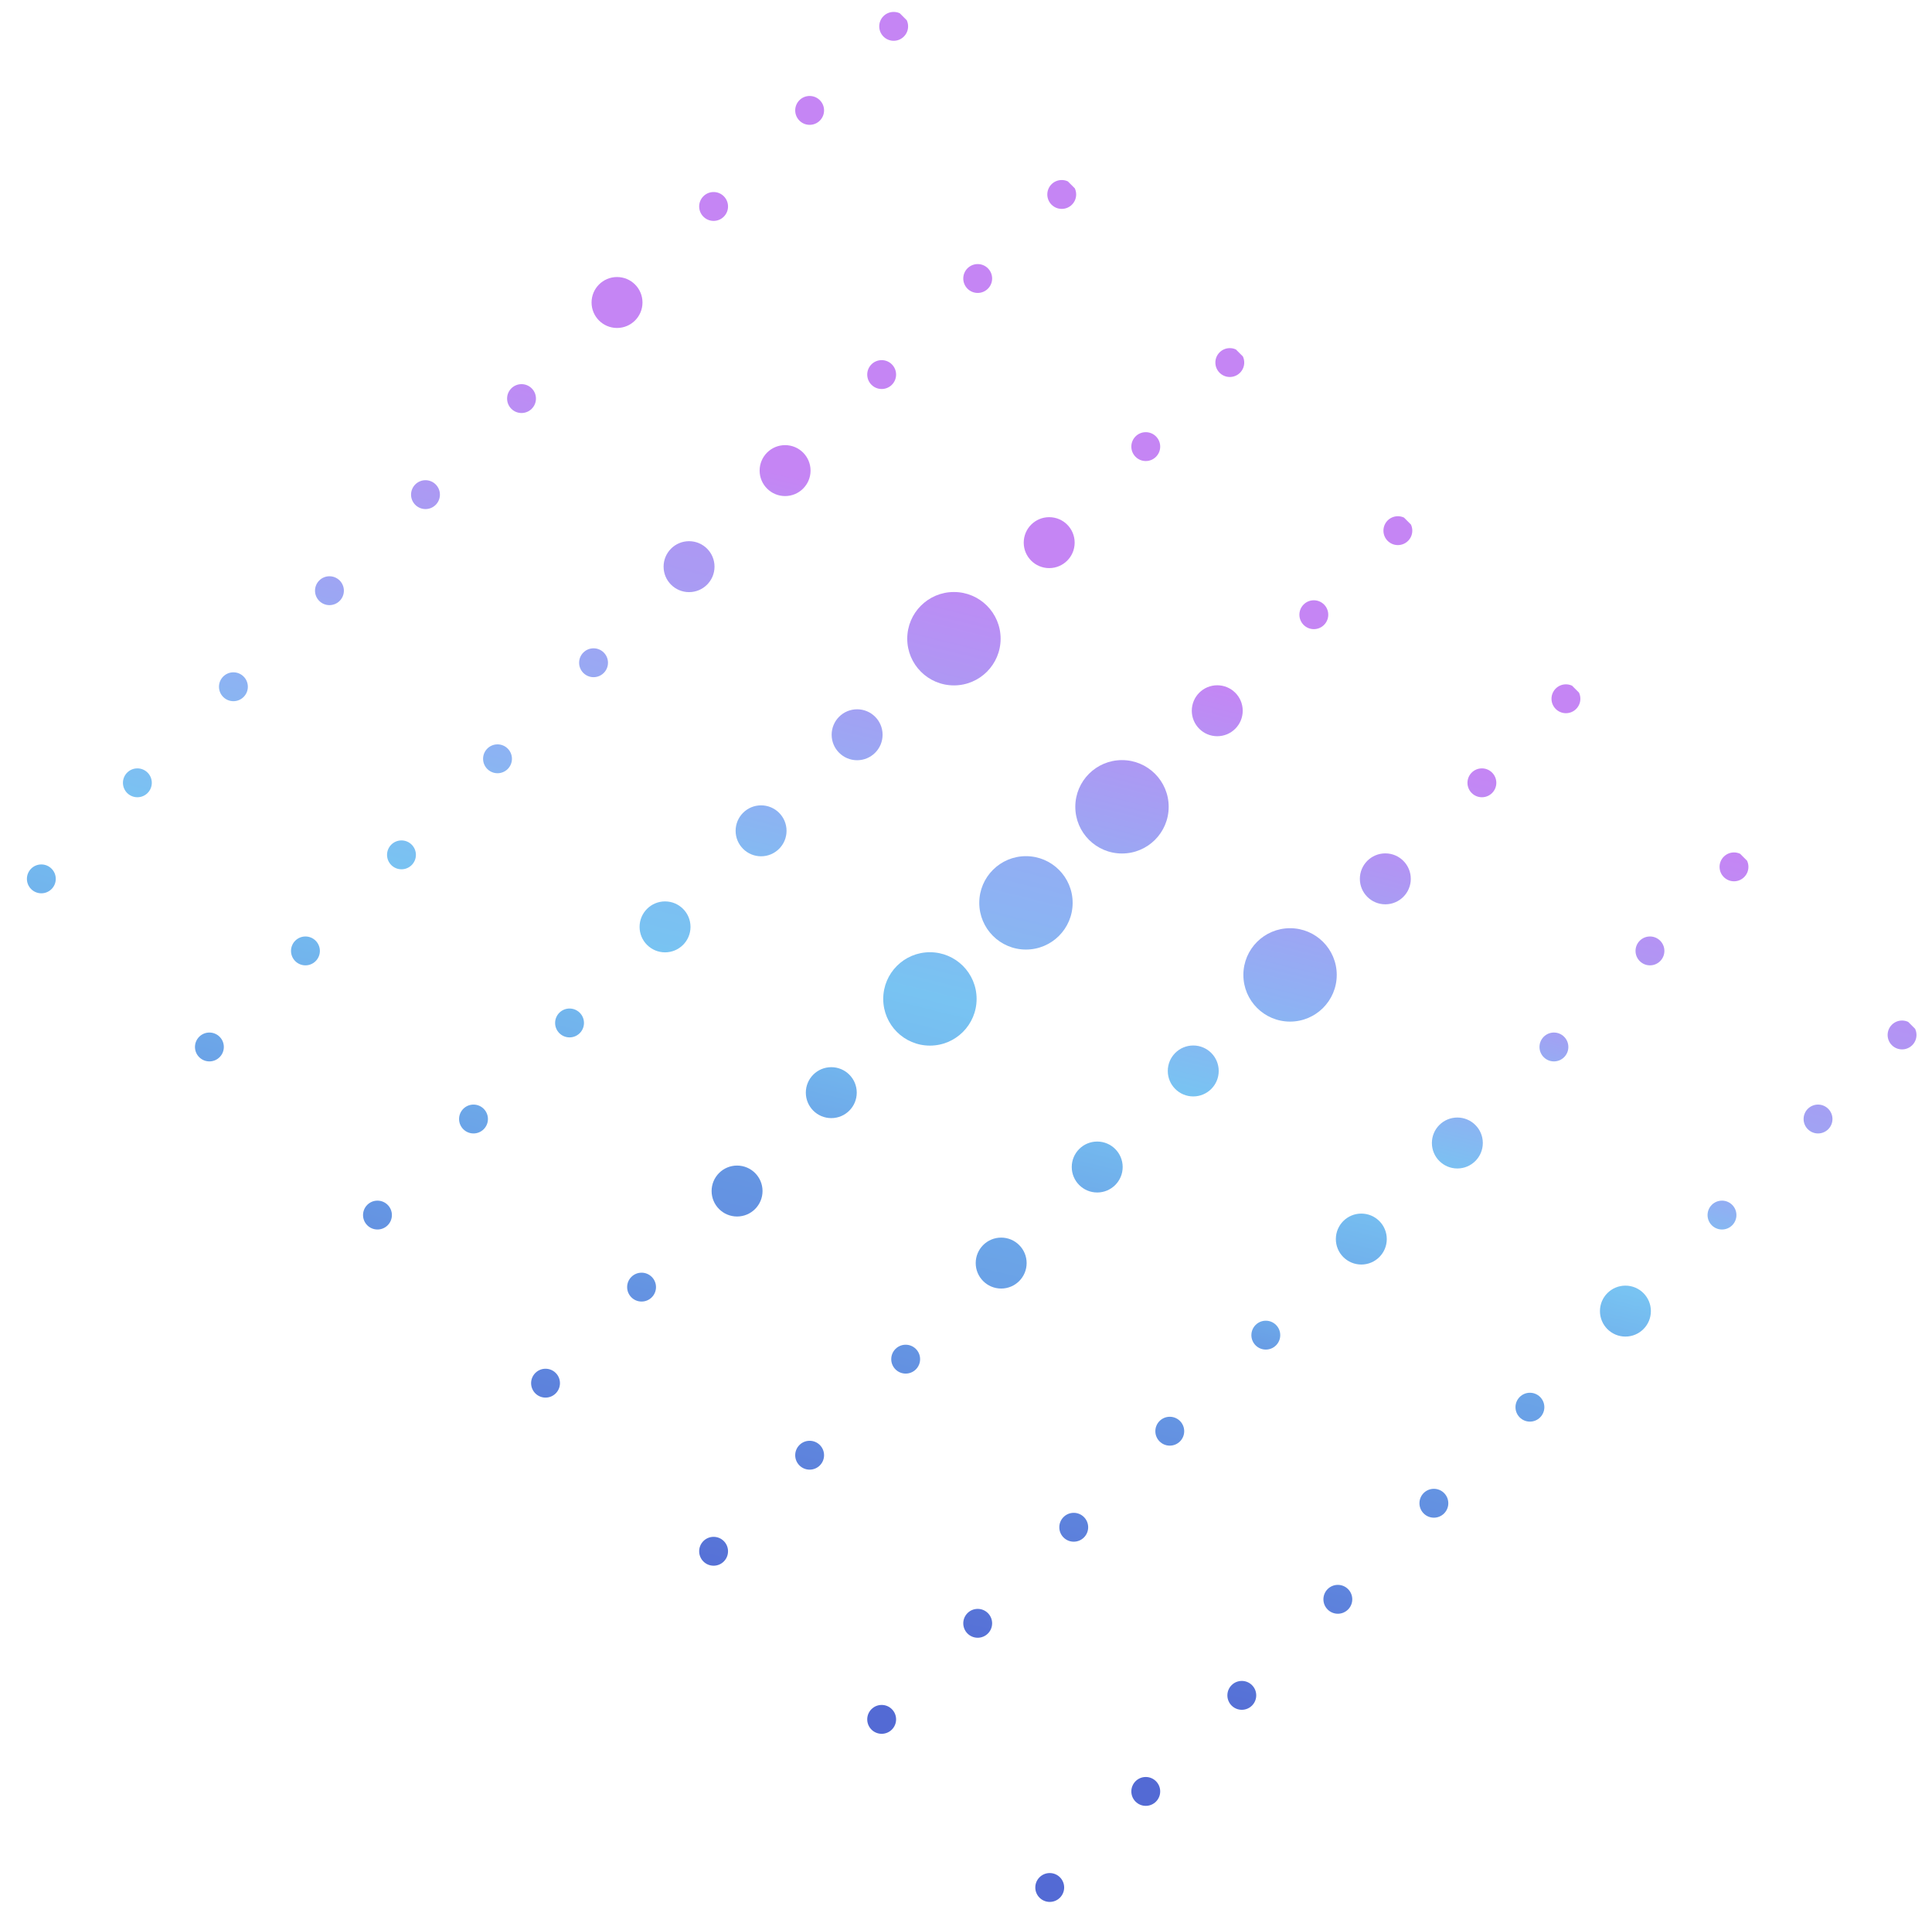 <svg width="1138" height="1125" viewBox="0 0 1138 1125" fill="none" xmlns="http://www.w3.org/2000/svg" style="background-color: transparent;">
<rect x="0" y="0" width="1138" height="1125" fill="#333333" stroke="none"/>
<g clip-path="url(#clip0_2_265)">
<rect width="1138" height="1125" fill="white"/>
<g clip-path="url(#clip1_2_265)">
<path d="M32.849 517.567C32.849 522.261 29.044 526.067 24.349 526.067C19.655 526.067 15.849 522.261 15.849 517.567C15.849 512.873 19.655 509.067 24.349 509.067C29.044 509.067 32.849 512.873 32.849 517.567Z" fill="url(#paint0_linear_2_265)"/>
<path d="M131.844 616.562C131.844 621.256 128.038 625.062 123.344 625.062C118.65 625.062 114.844 621.256 114.844 616.562C114.844 611.868 118.65 608.062 123.344 608.062C128.038 608.062 131.844 611.868 131.844 616.562Z" fill="url(#paint1_linear_2_265)"/>
<path d="M230.839 715.557C230.839 720.251 227.033 724.057 222.339 724.057C217.645 724.057 213.839 720.251 213.839 715.557C213.839 710.863 217.645 707.057 222.339 707.057C227.033 707.057 230.839 710.863 230.839 715.557Z" fill="url(#paint2_linear_2_265)"/>
<path d="M329.834 814.551C329.834 819.245 326.028 823.051 321.334 823.051C316.64 823.051 312.834 819.245 312.834 814.551C312.834 809.857 316.64 806.051 321.334 806.051C326.028 806.051 329.834 809.857 329.834 814.551Z" fill="url(#paint3_linear_2_265)"/>
<path d="M428.829 913.546C428.829 918.24 425.023 922.046 420.329 922.046C415.635 922.046 411.829 918.24 411.829 913.546C411.829 908.852 415.635 905.046 420.329 905.046C425.023 905.046 428.829 908.852 428.829 913.546Z" fill="url(#paint4_linear_2_265)"/>
<path d="M527.824 1012.54C527.824 1017.23 524.018 1021.04 519.324 1021.04C514.63 1021.04 510.824 1017.23 510.824 1012.54C510.824 1007.85 514.63 1004.04 519.324 1004.04C524.018 1004.04 527.824 1007.85 527.824 1012.54Z" fill="url(#paint5_linear_2_265)"/>
<path d="M626.819 1111.54C626.819 1116.23 623.013 1120.04 618.319 1120.04C613.625 1120.04 609.819 1116.23 609.819 1111.54C609.819 1106.85 613.625 1103.04 618.319 1103.04C623.013 1103.04 626.819 1106.85 626.819 1111.54Z" fill="url(#paint6_linear_2_265)"/>
<path d="M89.418 460.998C89.418 465.692 85.612 469.498 80.918 469.498C76.223 469.498 72.418 465.692 72.418 460.998C72.418 456.304 76.223 452.498 80.918 452.498C85.612 452.498 89.418 456.304 89.418 460.998Z" fill="url(#paint7_linear_2_265)"/>
<path d="M188.413 559.993C188.413 564.687 184.607 568.493 179.913 568.493C175.219 568.493 171.413 564.687 171.413 559.993C171.413 555.299 175.219 551.493 179.913 551.493C184.607 551.493 188.413 555.299 188.413 559.993Z" fill="url(#paint8_linear_2_265)"/>
<path d="M287.407 658.988C287.407 663.682 283.601 667.488 278.907 667.488C274.213 667.488 270.407 663.682 270.407 658.988C270.407 654.294 274.213 650.488 278.907 650.488C283.601 650.488 287.407 654.294 287.407 658.988Z" fill="url(#paint9_linear_2_265)"/>
<path d="M386.402 757.983C386.402 762.677 382.596 766.483 377.902 766.483C373.208 766.483 369.402 762.677 369.402 757.983C369.402 753.289 373.208 749.483 377.902 749.483C382.596 749.483 386.402 753.289 386.402 757.983Z" fill="url(#paint10_linear_2_265)"/>
<path d="M485.397 856.978C485.397 861.672 481.591 865.478 476.897 865.478C472.203 865.478 468.397 861.672 468.397 856.978C468.397 852.284 472.203 848.478 476.897 848.478C481.591 848.478 485.397 852.284 485.397 856.978Z" fill="url(#paint11_linear_2_265)"/>
<path d="M584.392 955.973C584.392 960.663 580.586 964.473 575.892 964.473C571.198 964.473 567.392 960.663 567.392 955.973C567.392 951.283 571.198 947.473 575.892 947.473C580.586 947.473 584.392 951.283 584.392 955.973Z" fill="url(#paint12_linear_2_265)"/>
<path d="M683.387 1054.97C683.387 1059.66 679.581 1063.47 674.887 1063.47C670.193 1063.47 666.387 1059.66 666.387 1054.97C666.387 1050.28 670.193 1046.47 674.887 1046.47C679.581 1046.47 683.387 1050.28 683.387 1054.97Z" fill="url(#paint13_linear_2_265)"/>
<path d="M145.986 404.43C145.986 409.124 142.18 412.93 137.486 412.93C132.792 412.93 128.986 409.124 128.986 404.43C128.986 399.736 132.792 395.93 137.486 395.93C142.18 395.93 145.986 399.736 145.986 404.43Z" fill="url(#paint14_linear_2_265)"/>
<path d="M244.981 503.424C244.981 508.118 241.175 511.924 236.481 511.924C231.787 511.924 227.981 508.118 227.981 503.424C227.981 498.73 231.787 494.924 236.481 494.924C241.175 494.924 244.981 498.73 244.981 503.424Z" fill="url(#paint15_linear_2_265)"/>
<path d="M343.976 602.419C343.976 607.113 340.17 610.919 335.476 610.919C330.782 610.919 326.976 607.113 326.976 602.419C326.976 597.725 330.782 593.919 335.476 593.919C340.17 593.919 343.976 597.725 343.976 602.419Z" fill="url(#paint16_linear_2_265)"/>
<path d="M449.154 701.4C449.154 709.683 442.438 716.4 434.154 716.4C425.871 716.4 419.154 709.683 419.154 701.4C419.154 693.116 425.871 686.4 434.154 686.4C442.438 686.4 449.154 693.116 449.154 701.4Z" fill="url(#paint17_linear_2_265)"/>
<path d="M541.966 800.409C541.966 805.103 538.16 808.909 533.466 808.909C528.772 808.909 524.966 805.103 524.966 800.409C524.966 795.715 528.772 791.909 533.466 791.909C538.16 791.909 541.966 795.715 541.966 800.409Z" fill="url(#paint18_linear_2_265)"/>
<path d="M640.96 899.404C640.96 904.098 637.154 907.904 632.46 907.904C627.766 907.904 623.96 904.098 623.96 899.404C623.96 894.71 627.766 890.904 632.46 890.904C637.154 890.904 640.96 894.71 640.96 899.404Z" fill="url(#paint19_linear_2_265)"/>
<path d="M739.956 998.399C739.956 1003.09 736.15 1006.9 731.456 1006.9C726.762 1006.9 722.956 1003.09 722.956 998.399C722.956 993.709 726.762 989.899 731.456 989.899C736.15 989.899 739.956 993.709 739.956 998.399Z" fill="url(#paint20_linear_2_265)"/>
<path d="M202.555 347.861C202.555 352.555 198.749 356.361 194.055 356.361C189.361 356.361 185.555 352.555 185.555 347.861C185.555 343.167 189.361 339.361 194.055 339.361C198.749 339.361 202.555 343.167 202.555 347.861Z" fill="url(#paint21_linear_2_265)"/>
<path d="M301.55 446.856C301.55 451.55 297.744 455.356 293.05 455.356C288.356 455.356 284.55 451.55 284.55 446.856C284.55 442.162 288.356 438.356 293.05 438.356C297.744 438.356 301.55 442.162 301.55 446.856Z" fill="url(#paint22_linear_2_265)"/>
<path d="M406.729 545.836C406.729 554.12 400.012 560.836 391.729 560.836C383.445 560.836 376.729 554.12 376.729 545.836C376.729 537.553 383.445 530.836 391.729 530.836C400.012 530.836 406.729 537.553 406.729 545.836Z" fill="url(#paint23_linear_2_265)"/>
<path d="M504.651 643.458C504.651 651.742 497.936 658.458 489.651 658.458C481.367 658.458 474.651 651.742 474.651 643.458C474.651 635.173 481.367 628.458 489.651 628.458C497.936 628.458 504.651 635.173 504.651 643.458Z" fill="url(#paint24_linear_2_265)"/>
<path d="M604.718 743.826C604.718 752.11 598.002 758.826 589.718 758.826C581.435 758.826 574.718 752.11 574.718 743.826C574.718 735.542 581.435 728.826 589.718 728.826C598.002 728.826 604.718 735.542 604.718 743.826Z" fill="url(#paint25_linear_2_265)"/>
<path d="M697.529 842.836C697.529 847.53 693.723 851.336 689.029 851.336C684.335 851.336 680.529 847.53 680.529 842.836C680.529 838.142 684.335 834.336 689.029 834.336C693.723 834.336 697.529 838.142 697.529 842.836Z" fill="url(#paint26_linear_2_265)"/>
<path d="M796.524 941.831C796.524 946.521 792.718 950.331 788.024 950.331C783.33 950.331 779.524 946.521 779.524 941.831C779.524 937.137 783.33 933.331 788.024 933.331C792.718 933.331 796.524 937.137 796.524 941.831Z" fill="url(#paint27_linear_2_265)"/>
<path d="M259.123 291.292C259.123 295.986 255.317 299.792 250.623 299.792C245.929 299.792 242.123 295.986 242.123 291.292C242.123 286.598 245.929 282.792 250.623 282.792C255.317 282.792 259.123 286.598 259.123 291.292Z" fill="url(#paint28_linear_2_265)"/>
<path d="M358.118 390.287C358.118 394.981 354.312 398.787 349.618 398.787C344.924 398.787 341.118 394.981 341.118 390.287C341.118 385.593 344.924 381.787 349.618 381.787C354.312 381.787 358.118 385.593 358.118 390.287Z" fill="url(#paint29_linear_2_265)"/>
<path d="M463.297 489.268C463.297 497.552 456.581 504.268 448.297 504.268C440.012 504.268 433.297 497.552 433.297 489.268C433.297 480.983 440.012 474.268 448.297 474.268C456.581 474.268 463.297 480.983 463.297 489.268Z" fill="url(#paint30_linear_2_265)"/>
<path d="M575.248 588.263C575.248 603.451 562.936 615.763 547.748 615.763C532.559 615.763 520.248 603.451 520.248 588.263C520.248 573.074 532.559 560.763 547.748 560.763C562.936 560.763 575.248 573.074 575.248 588.263Z" fill="url(#paint31_linear_2_265)"/>
<path d="M661.287 687.258C661.287 695.542 654.571 702.258 646.287 702.258C638.002 702.258 631.287 695.542 631.287 687.258C631.287 678.973 638.002 672.258 646.287 672.258C654.571 672.258 661.287 678.973 661.287 687.258Z" fill="url(#paint32_linear_2_265)"/>
<path d="M754.098 786.267C754.098 790.961 750.292 794.767 745.598 794.767C740.903 794.767 737.098 790.961 737.098 786.267C737.098 781.573 740.903 777.767 745.598 777.767C750.292 777.767 754.098 781.573 754.098 786.267Z" fill="url(#paint33_linear_2_265)"/>
<path d="M853.093 885.262C853.093 889.956 849.287 893.762 844.593 893.762C839.899 893.762 836.093 889.956 836.093 885.262C836.093 880.568 839.899 876.762 844.593 876.762C849.287 876.762 853.093 880.568 853.093 885.262Z" fill="url(#paint34_linear_2_265)"/>
<path d="M315.692 234.724C315.692 239.418 311.886 243.224 307.192 243.224C302.498 243.224 298.692 239.418 298.692 234.724C298.692 230.03 302.498 226.224 307.192 226.224C311.886 226.224 315.692 230.03 315.692 234.724Z" fill="url(#paint35_linear_2_265)"/>
<path d="M420.871 333.704C420.871 341.988 414.154 348.704 405.871 348.704C397.587 348.704 390.871 341.988 390.871 333.704C390.871 325.421 397.587 318.704 405.871 318.704C414.154 318.704 420.871 325.421 420.871 333.704Z" fill="url(#paint36_linear_2_265)"/>
<path d="M519.866 432.699C519.866 440.983 513.15 447.699 504.866 447.699C496.582 447.699 489.866 440.983 489.866 432.699C489.866 424.415 496.582 417.699 504.866 417.699C513.15 417.699 519.866 424.415 519.866 432.699Z" fill="url(#paint37_linear_2_265)"/>
<path d="M631.816 531.694C631.816 546.882 619.504 559.194 604.316 559.194C589.128 559.194 576.816 546.882 576.816 531.694C576.816 516.506 589.128 504.194 604.316 504.194C619.504 504.194 631.816 516.506 631.816 531.694Z" fill="url(#paint38_linear_2_265)"/>
<path d="M717.855 630.689C717.855 638.973 711.14 645.689 702.855 645.689C694.571 645.689 687.855 638.973 687.855 630.689C687.855 622.405 694.571 615.689 702.855 615.689C711.14 615.689 717.855 622.405 717.855 630.689Z" fill="url(#paint39_linear_2_265)"/>
<path d="M816.851 729.684C816.851 737.968 810.135 744.684 801.851 744.684C793.566 744.684 786.851 737.968 786.851 729.684C786.851 721.4 793.566 714.684 801.851 714.684C810.135 714.684 816.851 721.4 816.851 729.684Z" fill="url(#paint40_linear_2_265)"/>
<path d="M909.662 828.694C909.662 833.388 905.856 837.194 901.162 837.194C896.468 837.194 892.662 833.388 892.662 828.694C892.662 824 896.468 820.194 901.162 820.194C905.856 820.194 909.662 824 909.662 828.694Z" fill="url(#paint41_linear_2_265)"/>
<path d="M378.444 178.141C378.444 186.425 371.728 193.141 363.444 193.141C355.16 193.141 348.444 186.425 348.444 178.141C348.444 169.857 355.16 163.141 363.444 163.141C371.728 163.141 378.444 169.857 378.444 178.141Z" fill="url(#paint42_linear_2_265)"/>
<path d="M477.439 277.136C477.439 285.42 470.723 292.136 462.439 292.136C454.155 292.136 447.439 285.42 447.439 277.136C447.439 268.851 454.155 262.136 462.439 262.136C470.723 262.136 477.439 268.851 477.439 277.136Z" fill="url(#paint43_linear_2_265)"/>
<path d="M589.39 376.131C589.39 391.318 577.078 403.631 561.89 403.631C546.702 403.631 534.39 391.318 534.39 376.131C534.39 360.943 546.702 348.631 561.89 348.631C577.078 348.631 589.39 360.943 589.39 376.131Z" fill="url(#paint44_linear_2_265)"/>
<path d="M688.385 475.125C688.385 490.313 676.073 502.625 660.885 502.625C645.697 502.625 633.385 490.313 633.385 475.125C633.385 459.938 645.697 447.625 660.885 447.625C676.073 447.625 688.385 459.938 688.385 475.125Z" fill="url(#paint45_linear_2_265)"/>
<path d="M787.379 574.12C787.379 589.308 775.067 601.62 759.879 601.62C744.692 601.62 732.379 589.308 732.379 574.12C732.379 558.933 744.692 546.62 759.879 546.62C775.067 546.62 787.379 558.933 787.379 574.12Z" fill="url(#paint46_linear_2_265)"/>
<path d="M873.419 673.115C873.419 681.4 866.703 688.115 858.419 688.115C850.135 688.115 843.419 681.4 843.419 673.115C843.419 664.831 850.135 658.115 858.419 658.115C866.703 658.115 873.419 664.831 873.419 673.115Z" fill="url(#paint47_linear_2_265)"/>
<path d="M972.414 772.11C972.414 780.395 965.698 787.11 957.414 787.11C949.129 787.11 942.414 780.395 942.414 772.11C942.414 763.826 949.129 757.11 957.414 757.11C965.698 757.11 972.414 763.826 972.414 772.11Z" fill="url(#paint48_linear_2_265)"/>
<path d="M428.829 121.587C428.829 126.281 425.023 130.087 420.329 130.087C415.635 130.087 411.829 126.281 411.829 121.587C411.829 116.893 415.635 113.087 420.329 113.087C425.023 113.087 428.829 116.893 428.829 121.587Z" fill="url(#paint49_linear_2_265)"/>
<path d="M527.824 220.582C527.824 225.276 524.018 229.082 519.324 229.082C514.629 229.082 510.824 225.276 510.824 220.582C510.824 215.887 514.629 212.082 519.324 212.082C524.018 212.082 527.824 215.887 527.824 220.582Z" fill="url(#paint50_linear_2_265)"/>
<path d="M633.002 319.562C633.002 327.846 626.287 334.562 618.002 334.562C609.718 334.562 603.002 327.846 603.002 319.562C603.002 311.277 609.718 304.562 618.002 304.562C626.287 304.562 633.002 311.277 633.002 319.562Z" fill="url(#paint51_linear_2_265)"/>
<path d="M731.997 418.557C731.997 426.841 725.281 433.557 716.997 433.557C708.713 433.557 701.997 426.841 701.997 418.557C701.997 410.273 708.713 403.557 716.997 403.557C725.281 403.557 731.997 410.273 731.997 418.557Z" fill="url(#paint52_linear_2_265)"/>
<path d="M830.992 517.552C830.992 525.836 824.276 532.552 815.992 532.552C807.708 532.552 800.992 525.836 800.992 517.552C800.992 509.268 807.708 502.552 815.992 502.552C824.276 502.552 830.992 509.268 830.992 517.552Z" fill="url(#paint53_linear_2_265)"/>
<path d="M923.803 616.562C923.803 621.256 919.998 625.062 915.303 625.062C910.609 625.062 906.803 621.256 906.803 616.562C906.803 611.867 910.609 608.062 915.303 608.062C919.998 608.062 923.803 611.867 923.803 616.562Z" fill="url(#paint54_linear_2_265)"/>
<path d="M1022.8 715.557C1022.8 720.251 1018.99 724.057 1014.3 724.057C1009.6 724.057 1005.8 720.251 1005.8 715.557C1005.8 710.862 1009.6 707.057 1014.3 707.057C1018.99 707.057 1022.8 710.862 1022.8 715.557Z" fill="url(#paint55_linear_2_265)"/>
<path d="M485.397 65.018C485.397 69.713 481.591 73.518 476.897 73.518C472.203 73.518 468.397 69.713 468.397 65.018C468.397 60.324 472.203 56.518 476.897 56.518C481.591 56.518 485.397 60.324 485.397 65.018Z" fill="url(#paint56_linear_2_265)"/>
<path d="M584.393 164.013C584.393 168.707 580.587 172.513 575.893 172.513C571.199 172.513 567.393 168.707 567.393 164.013C567.393 159.319 571.199 155.513 575.893 155.513C580.587 155.513 584.393 159.319 584.393 164.013Z" fill="url(#paint57_linear_2_265)"/>
<path d="M683.387 263.008C683.387 267.702 679.581 271.508 674.887 271.508C670.193 271.508 666.387 267.702 666.387 263.008C666.387 258.314 670.193 254.508 674.887 254.508C679.581 254.508 683.387 258.314 683.387 263.008Z" fill="url(#paint58_linear_2_265)"/>
<path d="M782.382 362.003C782.382 366.697 778.576 370.503 773.882 370.503C769.188 370.503 765.382 366.697 765.382 362.003C765.382 357.309 769.188 353.503 773.882 353.503C778.576 353.503 782.382 357.309 782.382 362.003Z" fill="url(#paint59_linear_2_265)"/>
<path d="M881.377 460.998C881.377 465.692 877.571 469.498 872.877 469.498C868.183 469.498 864.377 465.692 864.377 460.998C864.377 456.304 868.183 452.498 872.877 452.498C877.571 452.498 881.377 456.304 881.377 460.998Z" fill="url(#paint60_linear_2_265)"/>
<path d="M980.372 559.993C980.372 564.687 976.562 568.493 971.872 568.493C967.182 568.493 963.372 564.687 963.372 559.993C963.372 555.299 967.182 551.493 971.872 551.493C976.562 551.493 980.372 555.299 980.372 559.993Z" fill="url(#paint61_linear_2_265)"/>
<path d="M1079.37 658.988C1079.37 663.682 1075.56 667.488 1070.87 667.488C1066.18 667.488 1062.37 663.682 1062.37 658.988C1062.37 654.294 1066.18 650.488 1070.87 650.488C1075.56 650.488 1079.37 654.294 1079.37 658.988Z" fill="url(#paint62_linear_2_265)"/>
<path d="M534.895 15.521C534.895 20.215 531.089 24.021 526.395 24.021C521.701 24.021 517.895 20.215 517.895 15.521C517.895 10.826 521.701 7.021 526.395 7.021C531.089 7.021 534.895 10.826 534.895 15.521Z" fill="url(#paint63_linear_2_265)"/>
<path d="M633.89 114.516C633.89 119.21 630.084 123.016 625.39 123.016C620.696 123.016 616.89 119.21 616.89 114.516C616.89 109.821 620.696 106.016 625.39 106.016C630.084 106.016 633.89 109.821 633.89 114.516Z" fill="url(#paint64_linear_2_265)"/>
<path d="M732.885 213.511C732.885 218.205 729.079 222.011 724.385 222.011C719.691 222.011 715.885 218.205 715.885 213.511C715.885 208.817 719.691 205.011 724.385 205.011C729.079 205.011 732.885 208.817 732.885 213.511Z" fill="url(#paint65_linear_2_265)"/>
<path d="M831.88 312.506C831.88 317.2 828.074 321.006 823.38 321.006C818.686 321.006 814.88 317.2 814.88 312.506C814.88 307.812 818.686 304.006 823.38 304.006C828.074 304.006 831.88 307.812 831.88 312.506Z" fill="url(#paint66_linear_2_265)"/>
<path d="M930.875 411.501C930.875 416.195 927.069 420.001 922.375 420.001C917.681 420.001 913.875 416.195 913.875 411.501C913.875 406.807 917.681 403.001 922.375 403.001C927.069 403.001 930.875 406.807 930.875 411.501Z" fill="url(#paint67_linear_2_265)"/>
<path d="M1029.87 510.496C1029.87 515.19 1026.06 518.996 1021.37 518.996C1016.68 518.996 1012.87 515.19 1012.87 510.496C1012.87 505.802 1016.68 501.996 1021.37 501.996C1026.06 501.996 1029.87 505.802 1029.87 510.496Z" fill="url(#paint68_linear_2_265)"/>
<path d="M1128.86 609.491C1128.86 614.185 1125.05 617.991 1120.36 617.991C1115.67 617.991 1111.86 614.185 1111.86 609.491C1111.86 604.797 1115.67 600.991 1120.36 600.991C1125.05 600.991 1128.86 604.797 1128.86 609.491Z" fill="url(#paint69_linear_2_265)"/>
</g>
</g>
<defs>
<linearGradient id="paint0_linear_2_265" x1="630.849" y1="276.067" x2="464.849" y2="954.067" gradientUnits="userSpaceOnUse">
<stop stop-color="#C585F4"/>
<stop offset="0.464" stop-color="#78C3F2"/>
<stop offset="1" stop-color="#536AD4"/>
</linearGradient>
<linearGradient id="paint1_linear_2_265" x1="633.844" y1="277.062" x2="467.844" y2="955.062" gradientUnits="userSpaceOnUse">
<stop stop-color="#C585F4"/>
<stop offset="0.464" stop-color="#78C3F2"/>
<stop offset="1" stop-color="#536AD4"/>
</linearGradient>
<linearGradient id="paint2_linear_2_265" x1="636.839" y1="283.057" x2="470.839" y2="961.056" gradientUnits="userSpaceOnUse">
<stop stop-color="#C585F4"/>
<stop offset="0.464" stop-color="#78C3F2"/>
<stop offset="1" stop-color="#536AD4"/>
</linearGradient>
<linearGradient id="paint3_linear_2_265" x1="639.834" y1="281.051" x2="473.834" y2="959.051" gradientUnits="userSpaceOnUse">
<stop stop-color="#C585F4"/>
<stop offset="0.464" stop-color="#78C3F2"/>
<stop offset="1" stop-color="#536AD4"/>
</linearGradient>
<linearGradient id="paint4_linear_2_265" x1="642.829" y1="288.046" x2="476.829" y2="966.046" gradientUnits="userSpaceOnUse">
<stop stop-color="#C585F4"/>
<stop offset="0.464" stop-color="#78C3F2"/>
<stop offset="1" stop-color="#536AD4"/>
</linearGradient>
<linearGradient id="paint5_linear_2_265" x1="648.824" y1="291.041" x2="482.824" y2="969.041" gradientUnits="userSpaceOnUse">
<stop stop-color="#C585F4"/>
<stop offset="0.464" stop-color="#78C3F2"/>
<stop offset="1" stop-color="#536AD4"/>
</linearGradient>
<linearGradient id="paint6_linear_2_265" x1="651.819" y1="295.036" x2="485.819" y2="973.036" gradientUnits="userSpaceOnUse">
<stop stop-color="#C585F4"/>
<stop offset="0.464" stop-color="#78C3F2"/>
<stop offset="1" stop-color="#536AD4"/>
</linearGradient>
<linearGradient id="paint7_linear_2_265" x1="631.417" y1="278.498" x2="465.417" y2="956.498" gradientUnits="userSpaceOnUse">
<stop stop-color="#C585F4"/>
<stop offset="0.464" stop-color="#78C3F2"/>
<stop offset="1" stop-color="#536AD4"/>
</linearGradient>
<linearGradient id="paint8_linear_2_265" x1="634.413" y1="279.493" x2="468.413" y2="957.493" gradientUnits="userSpaceOnUse">
<stop stop-color="#C585F4"/>
<stop offset="0.464" stop-color="#78C3F2"/>
<stop offset="1" stop-color="#536AD4"/>
</linearGradient>
<linearGradient id="paint9_linear_2_265" x1="637.407" y1="285.488" x2="471.407" y2="963.488" gradientUnits="userSpaceOnUse">
<stop stop-color="#C585F4"/>
<stop offset="0.464" stop-color="#78C3F2"/>
<stop offset="1" stop-color="#536AD4"/>
</linearGradient>
<linearGradient id="paint10_linear_2_265" x1="640.402" y1="283.483" x2="474.402" y2="961.483" gradientUnits="userSpaceOnUse">
<stop stop-color="#C585F4"/>
<stop offset="0.464" stop-color="#78C3F2"/>
<stop offset="1" stop-color="#536AD4"/>
</linearGradient>
<linearGradient id="paint11_linear_2_265" x1="643.397" y1="290.478" x2="477.397" y2="968.478" gradientUnits="userSpaceOnUse">
<stop stop-color="#C585F4"/>
<stop offset="0.464" stop-color="#78C3F2"/>
<stop offset="1" stop-color="#536AD4"/>
</linearGradient>
<linearGradient id="paint12_linear_2_265" x1="649.392" y1="293.473" x2="483.392" y2="971.473" gradientUnits="userSpaceOnUse">
<stop stop-color="#C585F4"/>
<stop offset="0.464" stop-color="#78C3F2"/>
<stop offset="1" stop-color="#536AD4"/>
</linearGradient>
<linearGradient id="paint13_linear_2_265" x1="653.387" y1="295.468" x2="487.387" y2="973.468" gradientUnits="userSpaceOnUse">
<stop stop-color="#C585F4"/>
<stop offset="0.464" stop-color="#78C3F2"/>
<stop offset="1" stop-color="#536AD4"/>
</linearGradient>
<linearGradient id="paint14_linear_2_265" x1="631.986" y1="276.93" x2="465.986" y2="954.929" gradientUnits="userSpaceOnUse">
<stop stop-color="#C585F4"/>
<stop offset="0.464" stop-color="#78C3F2"/>
<stop offset="1" stop-color="#536AD4"/>
</linearGradient>
<linearGradient id="paint15_linear_2_265" x1="634.981" y1="277.925" x2="468.981" y2="955.924" gradientUnits="userSpaceOnUse">
<stop stop-color="#C585F4"/>
<stop offset="0.464" stop-color="#78C3F2"/>
<stop offset="1" stop-color="#536AD4"/>
</linearGradient>
<linearGradient id="paint16_linear_2_265" x1="638.976" y1="278.919" x2="472.976" y2="956.919" gradientUnits="userSpaceOnUse">
<stop stop-color="#C585F4"/>
<stop offset="0.464" stop-color="#78C3F2"/>
<stop offset="1" stop-color="#536AD4"/>
</linearGradient>
<linearGradient id="paint17_linear_2_265" x1="897.39" y1="-135.953" x2="604.448" y2="1060.52" gradientUnits="userSpaceOnUse">
<stop stop-color="#C585F4"/>
<stop offset="0.464" stop-color="#78C3F2"/>
<stop offset="1" stop-color="#536AD4"/>
</linearGradient>
<linearGradient id="paint18_linear_2_265" x1="644.966" y1="283.909" x2="478.966" y2="961.909" gradientUnits="userSpaceOnUse">
<stop stop-color="#C585F4"/>
<stop offset="0.464" stop-color="#78C3F2"/>
<stop offset="1" stop-color="#536AD4"/>
</linearGradient>
<linearGradient id="paint19_linear_2_265" x1="650.96" y1="286.904" x2="484.96" y2="964.904" gradientUnits="userSpaceOnUse">
<stop stop-color="#C585F4"/>
<stop offset="0.464" stop-color="#78C3F2"/>
<stop offset="1" stop-color="#536AD4"/>
</linearGradient>
<linearGradient id="paint20_linear_2_265" x1="650.956" y1="293.899" x2="484.956" y2="971.899" gradientUnits="userSpaceOnUse">
<stop stop-color="#C585F4"/>
<stop offset="0.464" stop-color="#78C3F2"/>
<stop offset="1" stop-color="#536AD4"/>
</linearGradient>
<linearGradient id="paint21_linear_2_265" x1="632.555" y1="279.361" x2="466.555" y2="957.361" gradientUnits="userSpaceOnUse">
<stop stop-color="#C585F4"/>
<stop offset="0.464" stop-color="#78C3F2"/>
<stop offset="1" stop-color="#536AD4"/>
</linearGradient>
<linearGradient id="paint22_linear_2_265" x1="635.55" y1="280.356" x2="469.55" y2="958.356" gradientUnits="userSpaceOnUse">
<stop stop-color="#C585F4"/>
<stop offset="0.464" stop-color="#78C3F2"/>
<stop offset="1" stop-color="#536AD4"/>
</linearGradient>
<linearGradient id="paint23_linear_2_265" x1="826.728" y1="79.071" x2="533.787" y2="1275.54" gradientUnits="userSpaceOnUse">
<stop stop-color="#C585F4"/>
<stop offset="0.464" stop-color="#78C3F2"/>
<stop offset="1" stop-color="#536AD4"/>
</linearGradient>
<linearGradient id="paint24_linear_2_265" x1="605.814" y1="379.388" x2="490" y2="852.411" gradientUnits="userSpaceOnUse">
<stop stop-color="#C585F4"/>
<stop offset="0.464" stop-color="#78C3F2"/>
<stop offset="1" stop-color="#536AD4"/>
</linearGradient>
<linearGradient id="paint25_linear_2_265" x1="685.895" y1="-63.527" x2="392.954" y2="1132.94" gradientUnits="userSpaceOnUse">
<stop stop-color="#C585F4"/>
<stop offset="0.464" stop-color="#78C3F2"/>
<stop offset="1" stop-color="#536AD4"/>
</linearGradient>
<linearGradient id="paint26_linear_2_265" x1="650.529" y1="289.336" x2="484.529" y2="967.336" gradientUnits="userSpaceOnUse">
<stop stop-color="#C585F4"/>
<stop offset="0.464" stop-color="#78C3F2"/>
<stop offset="1" stop-color="#536AD4"/>
</linearGradient>
<linearGradient id="paint27_linear_2_265" x1="651.524" y1="296.331" x2="485.524" y2="974.331" gradientUnits="userSpaceOnUse">
<stop stop-color="#C585F4"/>
<stop offset="0.464" stop-color="#78C3F2"/>
<stop offset="1" stop-color="#536AD4"/>
</linearGradient>
<linearGradient id="paint28_linear_2_265" x1="634.123" y1="272.792" x2="468.123" y2="950.792" gradientUnits="userSpaceOnUse">
<stop stop-color="#C585F4"/>
<stop offset="0.464" stop-color="#78C3F2"/>
<stop offset="1" stop-color="#536AD4"/>
</linearGradient>
<linearGradient id="paint29_linear_2_265" x1="637.118" y1="273.787" x2="471.118" y2="951.787" gradientUnits="userSpaceOnUse">
<stop stop-color="#C585F4"/>
<stop offset="0.464" stop-color="#78C3F2"/>
<stop offset="1" stop-color="#536AD4"/>
</linearGradient>
<linearGradient id="paint30_linear_2_265" x1="597.143" y1="324.268" x2="469.451" y2="845.806" gradientUnits="userSpaceOnUse">
<stop stop-color="#C585F4"/>
<stop offset="0.464" stop-color="#78C3F2"/>
<stop offset="1" stop-color="#536AD4"/>
</linearGradient>
<linearGradient id="paint31_linear_2_265" x1="668.508" y1="217.61" x2="470.03" y2="1028.26" gradientUnits="userSpaceOnUse">
<stop stop-color="#C585F4"/>
<stop offset="0.464" stop-color="#78C3F2"/>
<stop offset="1" stop-color="#536AD4"/>
</linearGradient>
<linearGradient id="paint32_linear_2_265" x1="649.159" y1="430.981" x2="543.202" y2="863.747" gradientUnits="userSpaceOnUse">
<stop stop-color="#C585F4"/>
<stop offset="0.464" stop-color="#78C3F2"/>
<stop offset="1" stop-color="#536AD4"/>
</linearGradient>
<linearGradient id="paint33_linear_2_265" x1="715.194" y1="623.133" x2="660.925" y2="844.786" gradientUnits="userSpaceOnUse">
<stop stop-color="#C585F4"/>
<stop offset="0.464" stop-color="#78C3F2"/>
<stop offset="1" stop-color="#536AD4"/>
</linearGradient>
<linearGradient id="paint34_linear_2_265" x1="653.093" y1="289.762" x2="487.093" y2="967.762" gradientUnits="userSpaceOnUse">
<stop stop-color="#C585F4"/>
<stop offset="0.464" stop-color="#78C3F2"/>
<stop offset="1" stop-color="#536AD4"/>
</linearGradient>
<linearGradient id="paint35_linear_2_265" x1="633.692" y1="275.224" x2="467.692" y2="953.224" gradientUnits="userSpaceOnUse">
<stop stop-color="#C585F4"/>
<stop offset="0.464" stop-color="#78C3F2"/>
<stop offset="1" stop-color="#536AD4"/>
</linearGradient>
<linearGradient id="paint36_linear_2_265" x1="812.635" y1="232.234" x2="519.694" y2="1428.7" gradientUnits="userSpaceOnUse">
<stop stop-color="#C585F4"/>
<stop offset="0.464" stop-color="#78C3F2"/>
<stop offset="1" stop-color="#536AD4"/>
</linearGradient>
<linearGradient id="paint37_linear_2_265" x1="604.866" y1="316.032" x2="466.532" y2="881.032" gradientUnits="userSpaceOnUse">
<stop stop-color="#C585F4"/>
<stop offset="0.464" stop-color="#78C3F2"/>
<stop offset="1" stop-color="#536AD4"/>
</linearGradient>
<linearGradient id="paint38_linear_2_265" x1="638.524" y1="215.779" x2="415.841" y2="1125.29" gradientUnits="userSpaceOnUse">
<stop stop-color="#C585F4"/>
<stop offset="0.464" stop-color="#78C3F2"/>
<stop offset="1" stop-color="#536AD4"/>
</linearGradient>
<linearGradient id="paint39_linear_2_265" x1="659.105" y1="425.689" x2="555.355" y2="849.439" gradientUnits="userSpaceOnUse">
<stop stop-color="#C585F4"/>
<stop offset="0.464" stop-color="#78C3F2"/>
<stop offset="1" stop-color="#536AD4"/>
</linearGradient>
<linearGradient id="paint40_linear_2_265" x1="698.726" y1="464.059" x2="594.976" y2="887.809" gradientUnits="userSpaceOnUse">
<stop stop-color="#C585F4"/>
<stop offset="0.464" stop-color="#78C3F2"/>
<stop offset="1" stop-color="#536AD4"/>
</linearGradient>
<linearGradient id="paint41_linear_2_265" x1="652.662" y1="292.194" x2="486.662" y2="970.194" gradientUnits="userSpaceOnUse">
<stop stop-color="#C585F4"/>
<stop offset="0.464" stop-color="#78C3F2"/>
<stop offset="1" stop-color="#536AD4"/>
</linearGradient>
<linearGradient id="paint42_linear_2_265" x1="555.944" y1="288.974" x2="417.611" y2="853.974" gradientUnits="userSpaceOnUse">
<stop stop-color="#C585F4"/>
<stop offset="0.464" stop-color="#78C3F2"/>
<stop offset="1" stop-color="#536AD4"/>
</linearGradient>
<linearGradient id="paint43_linear_2_265" x1="542.949" y1="298.87" x2="441.317" y2="713.972" gradientUnits="userSpaceOnUse">
<stop stop-color="#C585F4"/>
<stop offset="0.464" stop-color="#78C3F2"/>
<stop offset="1" stop-color="#536AD4"/>
</linearGradient>
<linearGradient id="paint44_linear_2_265" x1="593.825" y1="322.905" x2="446.567" y2="924.356" gradientUnits="userSpaceOnUse">
<stop stop-color="#C585F4"/>
<stop offset="0.464" stop-color="#78C3F2"/>
<stop offset="1" stop-color="#536AD4"/>
</linearGradient>
<linearGradient id="paint45_linear_2_265" x1="622.103" y1="365.125" x2="505.051" y2="843.202" gradientUnits="userSpaceOnUse">
<stop stop-color="#C585F4"/>
<stop offset="0.464" stop-color="#78C3F2"/>
<stop offset="1" stop-color="#536AD4"/>
</linearGradient>
<linearGradient id="paint46_linear_2_265" x1="653.405" y1="397.838" x2="536.354" y2="875.915" gradientUnits="userSpaceOnUse">
<stop stop-color="#C585F4"/>
<stop offset="0.464" stop-color="#78C3F2"/>
<stop offset="1" stop-color="#536AD4"/>
</linearGradient>
<linearGradient id="paint47_linear_2_265" x1="752.115" y1="523.333" x2="679.941" y2="818.115" gradientUnits="userSpaceOnUse">
<stop stop-color="#C585F4"/>
<stop offset="0.464" stop-color="#78C3F2"/>
<stop offset="1" stop-color="#536AD4"/>
</linearGradient>
<linearGradient id="paint48_linear_2_265" x1="786.414" y1="551.11" x2="703.414" y2="890.11" gradientUnits="userSpaceOnUse">
<stop stop-color="#C585F4"/>
<stop offset="0.464" stop-color="#78C3F2"/>
<stop offset="1" stop-color="#536AD4"/>
</linearGradient>
<linearGradient id="paint49_linear_2_265" x1="565.329" y1="340.087" x2="399.329" y2="1018.09" gradientUnits="userSpaceOnUse">
<stop stop-color="#C585F4"/>
<stop offset="0.464" stop-color="#78C3F2"/>
<stop offset="1" stop-color="#536AD4"/>
</linearGradient>
<linearGradient id="paint50_linear_2_265" x1="542.463" y1="279.61" x2="464.074" y2="599.776" gradientUnits="userSpaceOnUse">
<stop stop-color="#C585F4"/>
<stop offset="0.464" stop-color="#78C3F2"/>
<stop offset="1" stop-color="#536AD4"/>
</linearGradient>
<linearGradient id="paint51_linear_2_265" x1="580.502" y1="341.312" x2="456.002" y2="849.812" gradientUnits="userSpaceOnUse">
<stop stop-color="#C585F4"/>
<stop offset="0.464" stop-color="#78C3F2"/>
<stop offset="1" stop-color="#536AD4"/>
</linearGradient>
<linearGradient id="paint52_linear_2_265" x1="627.915" y1="377.843" x2="526.283" y2="792.945" gradientUnits="userSpaceOnUse">
<stop stop-color="#C585F4"/>
<stop offset="0.464" stop-color="#78C3F2"/>
<stop offset="1" stop-color="#536AD4"/>
</linearGradient>
<linearGradient id="paint53_linear_2_265" x1="668.135" y1="421.123" x2="566.502" y2="836.225" gradientUnits="userSpaceOnUse">
<stop stop-color="#C585F4"/>
<stop offset="0.464" stop-color="#78C3F2"/>
<stop offset="1" stop-color="#536AD4"/>
</linearGradient>
<linearGradient id="paint54_linear_2_265" x1="810.367" y1="537.28" x2="759.058" y2="746.843" gradientUnits="userSpaceOnUse">
<stop stop-color="#C585F4"/>
<stop offset="0.464" stop-color="#78C3F2"/>
<stop offset="1" stop-color="#536AD4"/>
</linearGradient>
<linearGradient id="paint55_linear_2_265" x1="880.307" y1="606.911" x2="828.998" y2="816.475" gradientUnits="userSpaceOnUse">
<stop stop-color="#C585F4"/>
<stop offset="0.464" stop-color="#78C3F2"/>
<stop offset="1" stop-color="#536AD4"/>
</linearGradient>
<linearGradient id="paint56_linear_2_265" x1="552.397" y1="353.518" x2="386.397" y2="1031.52" gradientUnits="userSpaceOnUse">
<stop stop-color="#C585F4"/>
<stop offset="0.464" stop-color="#78C3F2"/>
<stop offset="1" stop-color="#536AD4"/>
</linearGradient>
<linearGradient id="paint57_linear_2_265" x1="551.393" y1="360.513" x2="385.393" y2="1038.51" gradientUnits="userSpaceOnUse">
<stop stop-color="#C585F4"/>
<stop offset="0.464" stop-color="#78C3F2"/>
<stop offset="1" stop-color="#536AD4"/>
</linearGradient>
<linearGradient id="paint58_linear_2_265" x1="551.387" y1="367.508" x2="385.387" y2="1045.51" gradientUnits="userSpaceOnUse">
<stop stop-color="#C585F4"/>
<stop offset="0.464" stop-color="#78C3F2"/>
<stop offset="1" stop-color="#536AD4"/>
</linearGradient>
<linearGradient id="paint59_linear_2_265" x1="555.382" y1="368.503" x2="389.382" y2="1046.5" gradientUnits="userSpaceOnUse">
<stop stop-color="#C585F4"/>
<stop offset="0.464" stop-color="#78C3F2"/>
<stop offset="1" stop-color="#536AD4"/>
</linearGradient>
<linearGradient id="paint60_linear_2_265" x1="558.377" y1="374.498" x2="392.377" y2="1052.5" gradientUnits="userSpaceOnUse">
<stop stop-color="#C585F4"/>
<stop offset="0.464" stop-color="#78C3F2"/>
<stop offset="1" stop-color="#536AD4"/>
</linearGradient>
<linearGradient id="paint61_linear_2_265" x1="557.372" y1="377.493" x2="391.372" y2="1055.49" gradientUnits="userSpaceOnUse">
<stop stop-color="#C585F4"/>
<stop offset="0.464" stop-color="#78C3F2"/>
<stop offset="1" stop-color="#536AD4"/>
</linearGradient>
<linearGradient id="paint62_linear_2_265" x1="558.367" y1="383.488" x2="392.367" y2="1061.49" gradientUnits="userSpaceOnUse">
<stop stop-color="#C585F4"/>
<stop offset="0.464" stop-color="#78C3F2"/>
<stop offset="1" stop-color="#536AD4"/>
</linearGradient>
<linearGradient id="paint63_linear_2_265" x1="546.895" y1="361.021" x2="380.895" y2="1039.02" gradientUnits="userSpaceOnUse">
<stop stop-color="#C585F4"/>
<stop offset="0.464" stop-color="#78C3F2"/>
<stop offset="1" stop-color="#536AD4"/>
</linearGradient>
<linearGradient id="paint64_linear_2_265" x1="545.89" y1="368.016" x2="379.89" y2="1046.02" gradientUnits="userSpaceOnUse">
<stop stop-color="#C585F4"/>
<stop offset="0.464" stop-color="#78C3F2"/>
<stop offset="1" stop-color="#536AD4"/>
</linearGradient>
<linearGradient id="paint65_linear_2_265" x1="545.885" y1="375.011" x2="379.885" y2="1053.01" gradientUnits="userSpaceOnUse">
<stop stop-color="#C585F4"/>
<stop offset="0.464" stop-color="#78C3F2"/>
<stop offset="1" stop-color="#536AD4"/>
</linearGradient>
<linearGradient id="paint66_linear_2_265" x1="549.88" y1="376.006" x2="383.88" y2="1054.01" gradientUnits="userSpaceOnUse">
<stop stop-color="#C585F4"/>
<stop offset="0.464" stop-color="#78C3F2"/>
<stop offset="1" stop-color="#536AD4"/>
</linearGradient>
<linearGradient id="paint67_linear_2_265" x1="552.875" y1="382.001" x2="386.875" y2="1060" gradientUnits="userSpaceOnUse">
<stop stop-color="#C585F4"/>
<stop offset="0.464" stop-color="#78C3F2"/>
<stop offset="1" stop-color="#536AD4"/>
</linearGradient>
<linearGradient id="paint68_linear_2_265" x1="551.87" y1="384.996" x2="385.87" y2="1063" gradientUnits="userSpaceOnUse">
<stop stop-color="#C585F4"/>
<stop offset="0.464" stop-color="#78C3F2"/>
<stop offset="1" stop-color="#536AD4"/>
</linearGradient>
<linearGradient id="paint69_linear_2_265" x1="552.865" y1="390.991" x2="386.865" y2="1068.99" gradientUnits="userSpaceOnUse">
<stop stop-color="#C585F4"/>
<stop offset="0.464" stop-color="#78C3F2"/>
<stop offset="1" stop-color="#536AD4"/>
</linearGradient>
<clipPath id="clip0_2_265">
<rect width="1138" height="1125" fill="white"/>
</clipPath>
<clipPath id="clip1_2_265">
<rect width="730" height="877" fill="white" transform="translate(1137.32 615.133) rotate(135)"/>
</clipPath>
</defs>
</svg>
